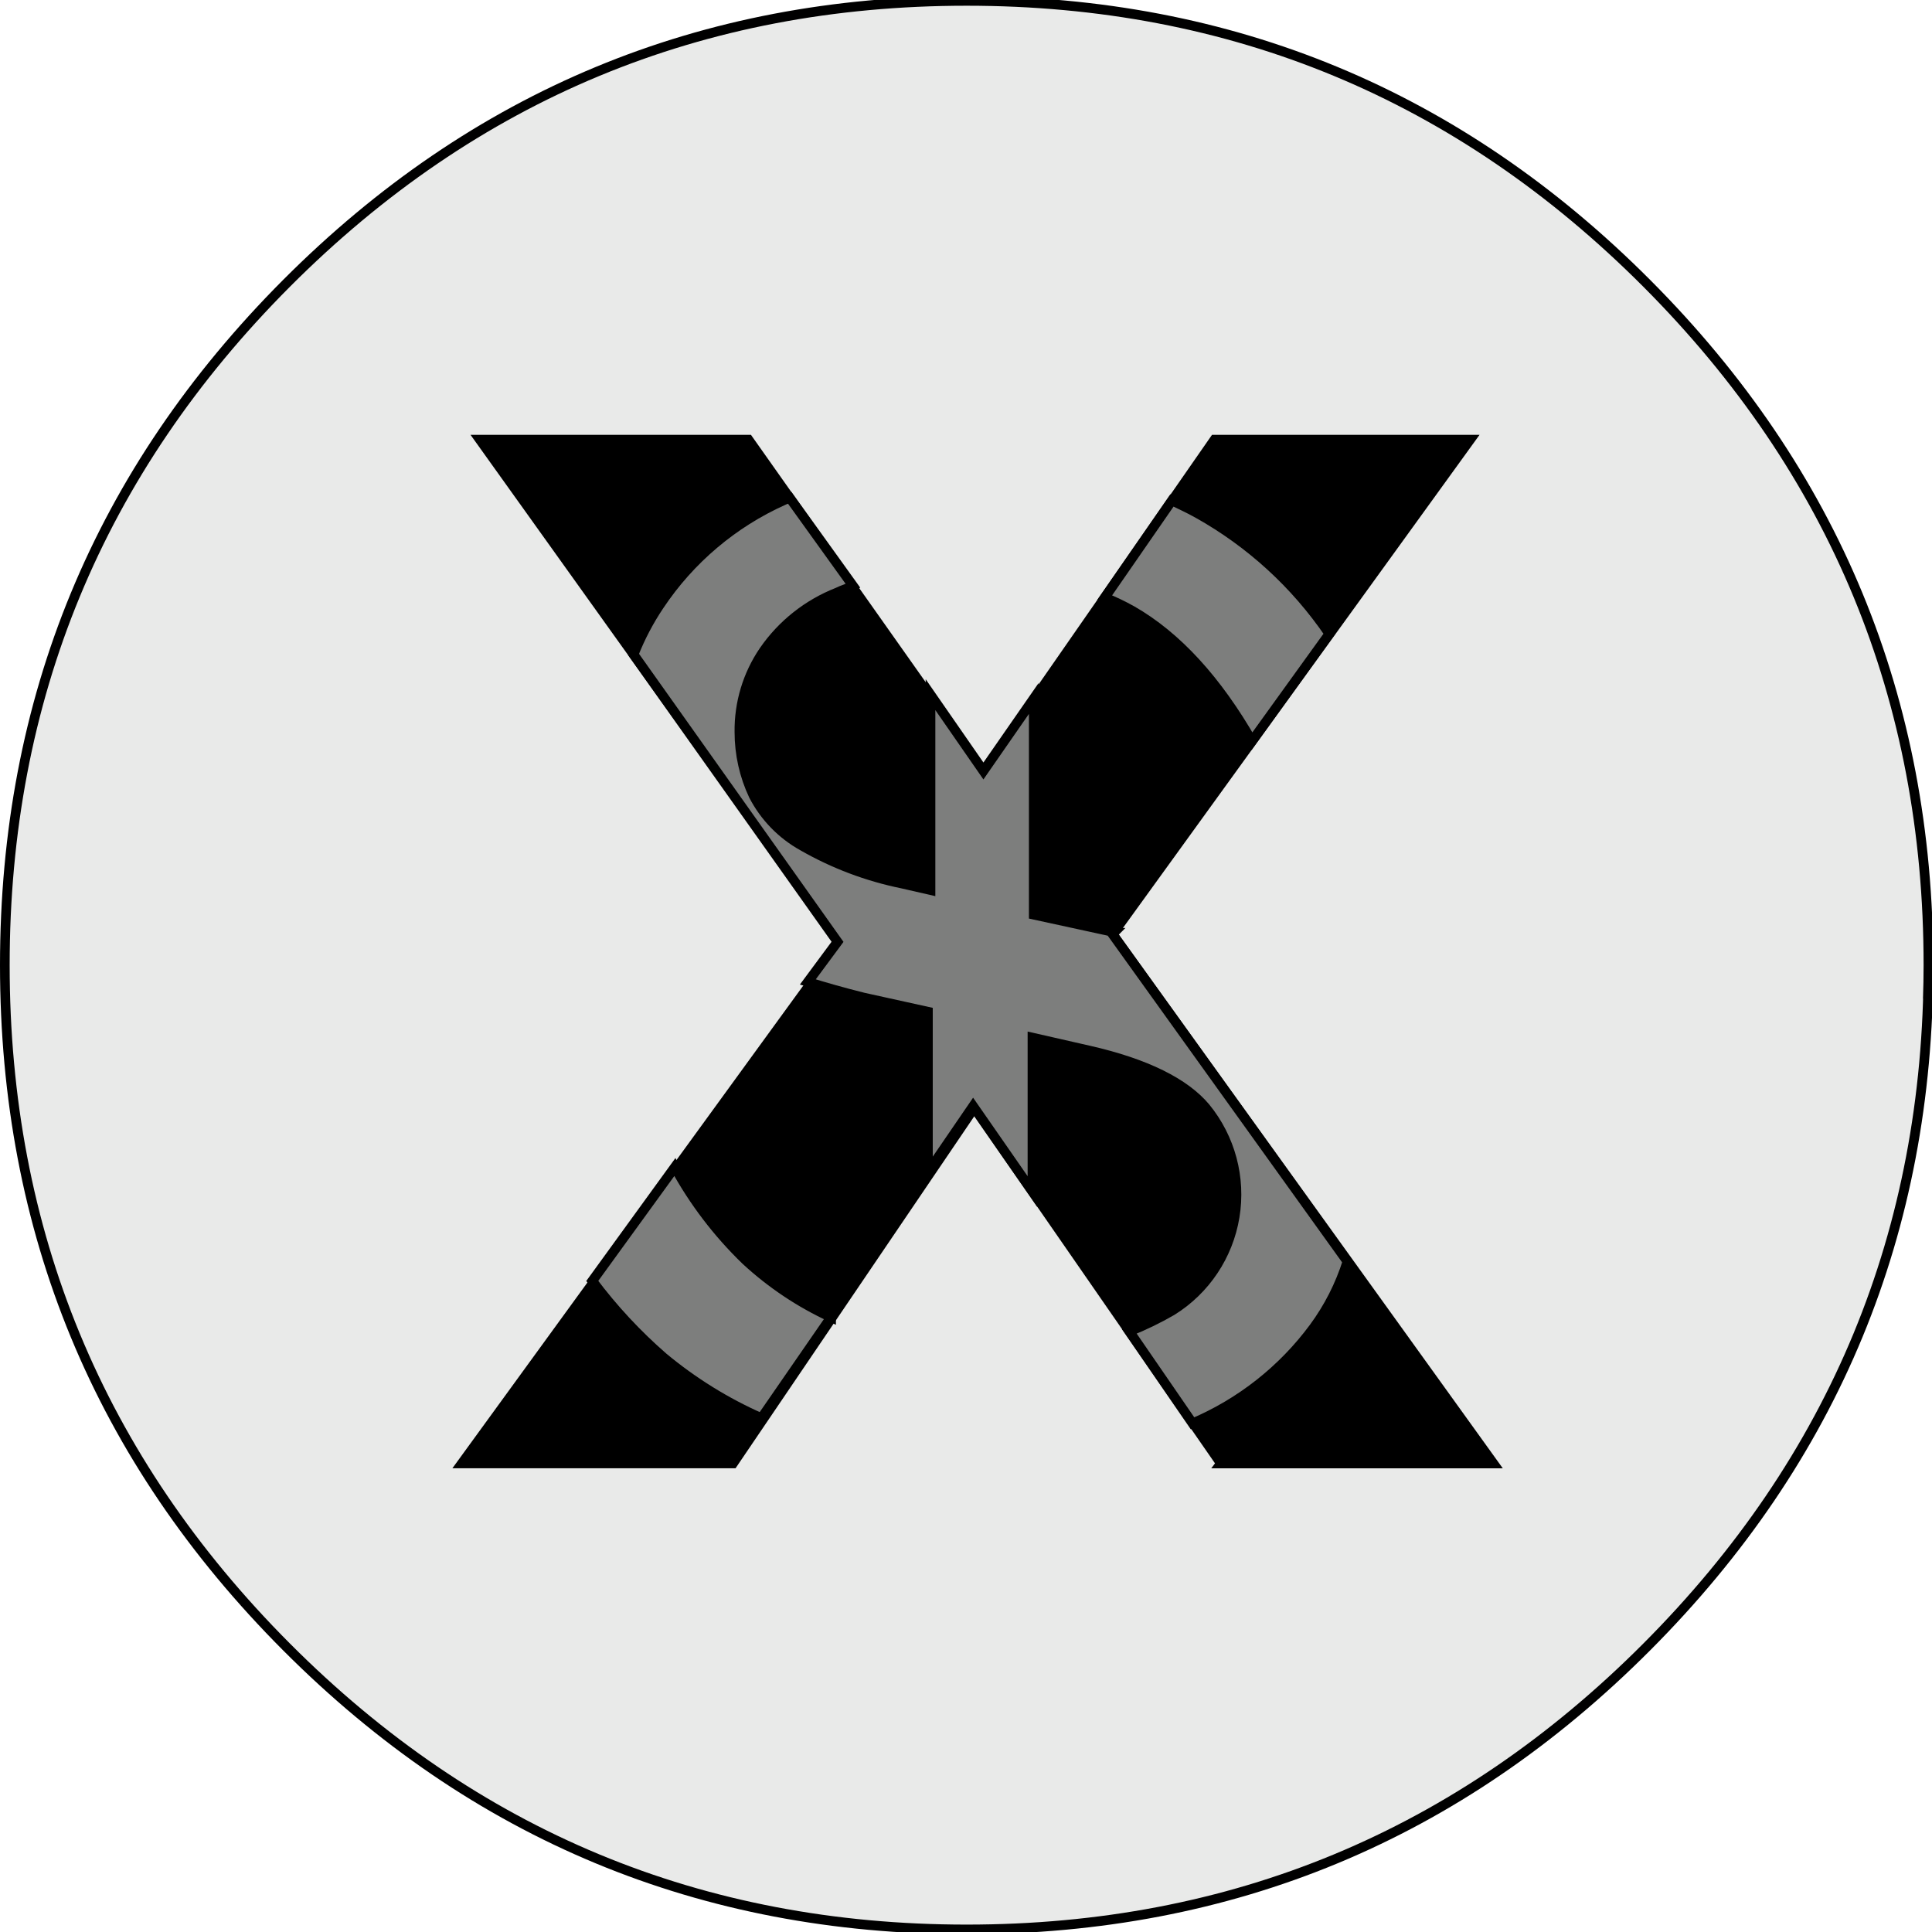 <svg width="200" height="200" xmlns="http://www.w3.org/2000/svg" version="1.1">

 <g>
  <title>Layer 1</title>
  <g stroke="null" id="surface1">
   <path stroke="null" id="svg_1" fill="rgb(91.373%,91.765%,91.373%)" fill-rule="nonzero" d="m199.63,99.91c0,27.566 -9.719,51.096 -29.163,70.584c-19.438,19.494 -42.908,29.239 -70.402,29.239c-27.495,0 -50.958,-9.744 -70.402,-29.239c-19.438,-19.488 -29.163,-43.018 -29.163,-70.584c0,-27.56 9.725,-51.09 29.163,-70.584c19.444,-19.488 42.908,-29.233 70.402,-29.233c27.495,0 50.964,9.744 70.402,29.233c19.444,19.494 29.163,43.024 29.163,70.584c0,1.164 -0.023,2.328 -0.064,3.486"/>
   <path stroke="null" id="svg_2" fill="rgb(0%,0%,0%)" fill-rule="nonzero" d="m126.392,151.497l-25.523,-36.848l-24.992,36.848l-28.066,0l39.156,-53.862l-37.284,-52.119l27.798,0l24.321,34.432l23.924,-34.432l26.456,0l-37.015,51.184l39.425,54.798l-28.201,0zm0,0"/>
   <path stroke="null" id="svg_3" fill="rgb(49.02%,49.412%,49.02%)" fill-rule="nonzero" d="m117.169,63.202c4.679,2.679 8.821,7.235 12.432,13.528l8.016,-11.119c-3.518,-5.159 -8.185,-9.423 -13.628,-12.464c-0.939,-0.532 -1.873,-0.936 -2.672,-1.339l-6.954,10.048c0.963,0.392 1.902,0.842 2.806,1.345zm0,0"/>
   <path stroke="null" id="svg_4" fill="rgb(49.02%,49.412%,49.02%)" fill-rule="nonzero" d="m86.034,136.36c-3.232,-1.491 -6.207,-3.48 -8.821,-5.896c-2.923,-2.825 -5.402,-6.077 -7.351,-9.651l-8.552,11.791c2.164,2.889 4.626,5.539 7.351,7.908c3.074,2.556 6.493,4.679 10.157,6.293l7.216,-10.446zm0,0"/>
   <path stroke="null" id="svg_5" fill="rgb(49.02%,49.412%,49.02%)" fill-rule="nonzero" d="m121.317,135.687c-1.418,0.819 -2.894,1.538 -4.41,2.141l6.546,9.516c4.994,-2.123 9.334,-5.545 12.56,-9.914c1.528,-2.076 2.701,-4.381 3.477,-6.837l-24.321,-33.894l0.134,-0.135c-0.134,0 -0.268,0 -0.268,-0.135l-8.021,-1.743l0,-22.378l-5.21,7.504l-5.478,-7.902l0,20.231l-2.94,-0.673c-3.617,-0.737 -7.088,-2.047 -10.291,-3.884c-2.17,-1.205 -3.938,-3.024 -5.081,-5.229c-0.968,-2.047 -1.47,-4.293 -1.47,-6.562c-0.041,-3.012 0.846,-5.96 2.544,-8.44c1.884,-2.726 4.539,-4.819 7.613,-6.03c0.537,-0.269 1.073,-0.404 1.604,-0.673l-6.546,-9.107c-0.268,0.129 -0.403,0.129 -0.671,0.263c-5.21,2.34 -9.655,6.1 -12.829,10.856c-1.073,1.597 -1.972,3.305 -2.672,5.089l21.113,29.747l-3.074,4.153c1.738,0.538 3.611,1.076 5.746,1.608l6.686,1.474l0,16.617l4.679,-6.837l6.143,8.844l0,-15.944l5.88,1.339c5.88,1.339 9.894,3.351 12.029,5.896c2.584,3.158 3.687,7.282 3.022,11.312c-0.665,4.03 -3.034,7.574 -6.493,9.727zm0,0"/>
  </g>
 </g>
</svg>